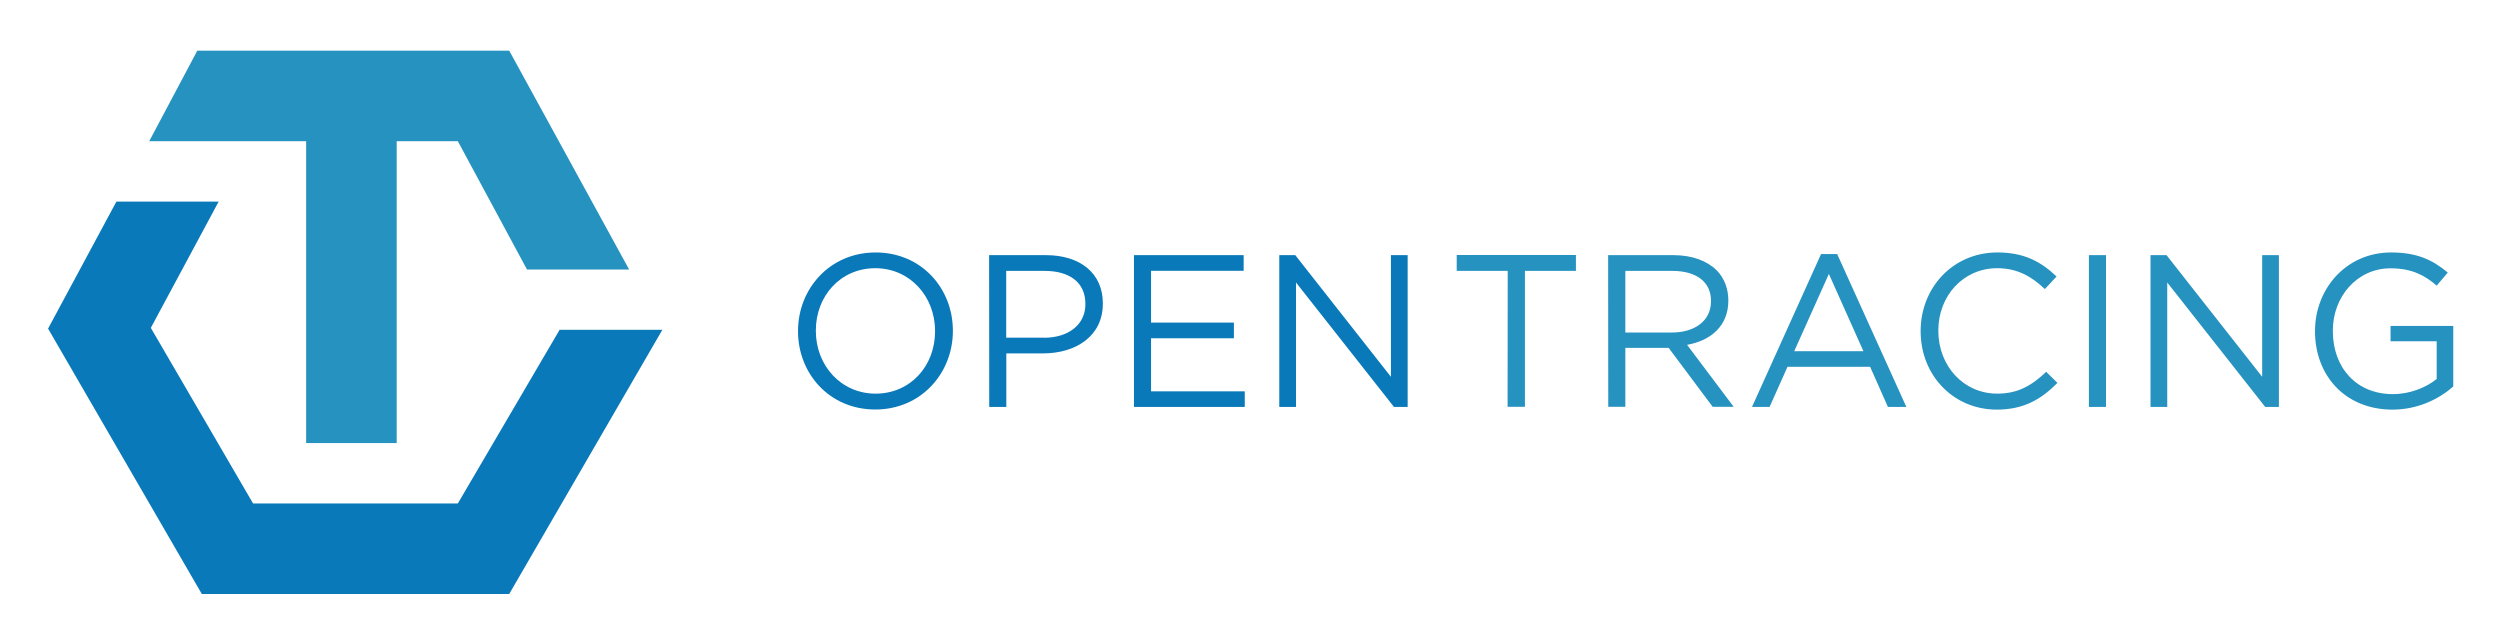 <svg xmlns="http://www.w3.org/2000/svg" role="img" viewBox="-24.40 -21.90 2048.80 523.80"><style>svg {enable-background:new 0 0 2000 483}</style><style>.st0{fill:#0979b9}.st1{fill:#2592c0}</style><path d="M434.2 248.4l-83.4 142.3H183L99.2 246.8l55.6-103.5H71L15 247.4l126 217.5h251.9l125.5-216.5z" class="st0"/><path d="M392.9 19.6H137.3L97.9 93.8h128.6v247.4h74.2V93.8h50.1L407.5 199h83.7z" class="st1"/><g><path d="M629.6 249.7v-.4c0-34.3 25.8-64.3 63.6-64.3s63.3 29.7 63.3 64v.4c0 34.3-25.8 64.3-63.6 64.3s-63.3-29.7-63.3-64zm112.3 0v-.4c0-28.3-20.6-51.4-49-51.4s-48.7 22.7-48.7 51v.4c0 28.3 20.6 51.4 49 51.4 28.5 0 48.7-22.7 48.7-51zm44.3-62.5h46.6c28.1 0 46.6 14.9 46.6 39.4v.4c0 26.8-22.4 40.7-48.9 40.7h-30.2v43.9h-14l-.1-124.4zm44.8 67.7c20.6 0 34.1-11 34.1-27.4v-.4c0-17.8-13.3-27-33.4-27h-31.5v54.7H831zm73.9-67.7h89.9V200h-75.9v42.5h67.9v12.8h-67.9v43.5h76.8v12.8h-90.8V187.2zm119.1 0h13.1l78.4 99.7v-99.7h13.7v124.4H1118l-80.3-102v102H1024V187.2z" class="st0"/><path d="M1211.2 200.1h-41.8v-13h97.7v13h-41.8v111.4h-14.2l.1-111.4zm82.3-12.9h53.5c15.3 0 27.5 4.6 35.4 12.4 6 6 9.6 14.7 9.6 24.5v.4c0 20.6-14.2 32.7-33.8 36.2l38.2 50.8h-17.2l-36.1-48.3h-35.5v48.3h-14l-.1-124.3zm52.3 63.4c18.7 0 32-9.6 32-25.6v-.4c0-15.3-11.7-24.5-31.8-24.5h-38.4v50.5h38.2zm122.2-64.3h13.2l56.7 125.3h-15.1l-14.6-32.9h-67.7l-14.7 32.9h-14.4l56.6-125.3zm34.7 79.6l-28.3-63.3-28.4 63.3h56.7zm46.9-16.2v-.4c0-35.2 26.3-64.3 62.9-64.3 22.6 0 36.1 8 48.5 19.7l-9.6 10.3c-10.5-10-22.2-17.1-39.1-17.1-27.5 0-48.2 22.4-48.2 51v.4c0 28.8 20.8 51.4 48.2 51.4 17.1 0 28.3-6.6 40.2-17.9l9.2 9.1c-13 13.1-27.2 21.9-49.8 21.9-35.8-.1-62.3-28.4-62.3-64.1zm137.9-62.5h14v124.4h-14V187.2zm50.4 0h13.2l78.4 99.7v-99.7h13.7v124.4H1832l-80.3-102v102H1738V187.2zm134.9 62.5v-.4c0-34.1 25.1-64.3 62.4-64.3 21 0 33.9 6 46.4 16.5l-9.1 10.7c-9.6-8.4-20.3-14.2-37.8-14.2-27.5 0-47.3 23.3-47.3 51v.4c0 29.7 19 51.7 49.2 51.7 14.2 0 27.4-5.5 35.9-12.4v-30.9h-37.8v-12.6h51.4v49.6c-11.6 10.3-29 19-49.9 19-39.2-.1-63.4-28.5-63.4-64.1z" class="st1"/></g></svg>